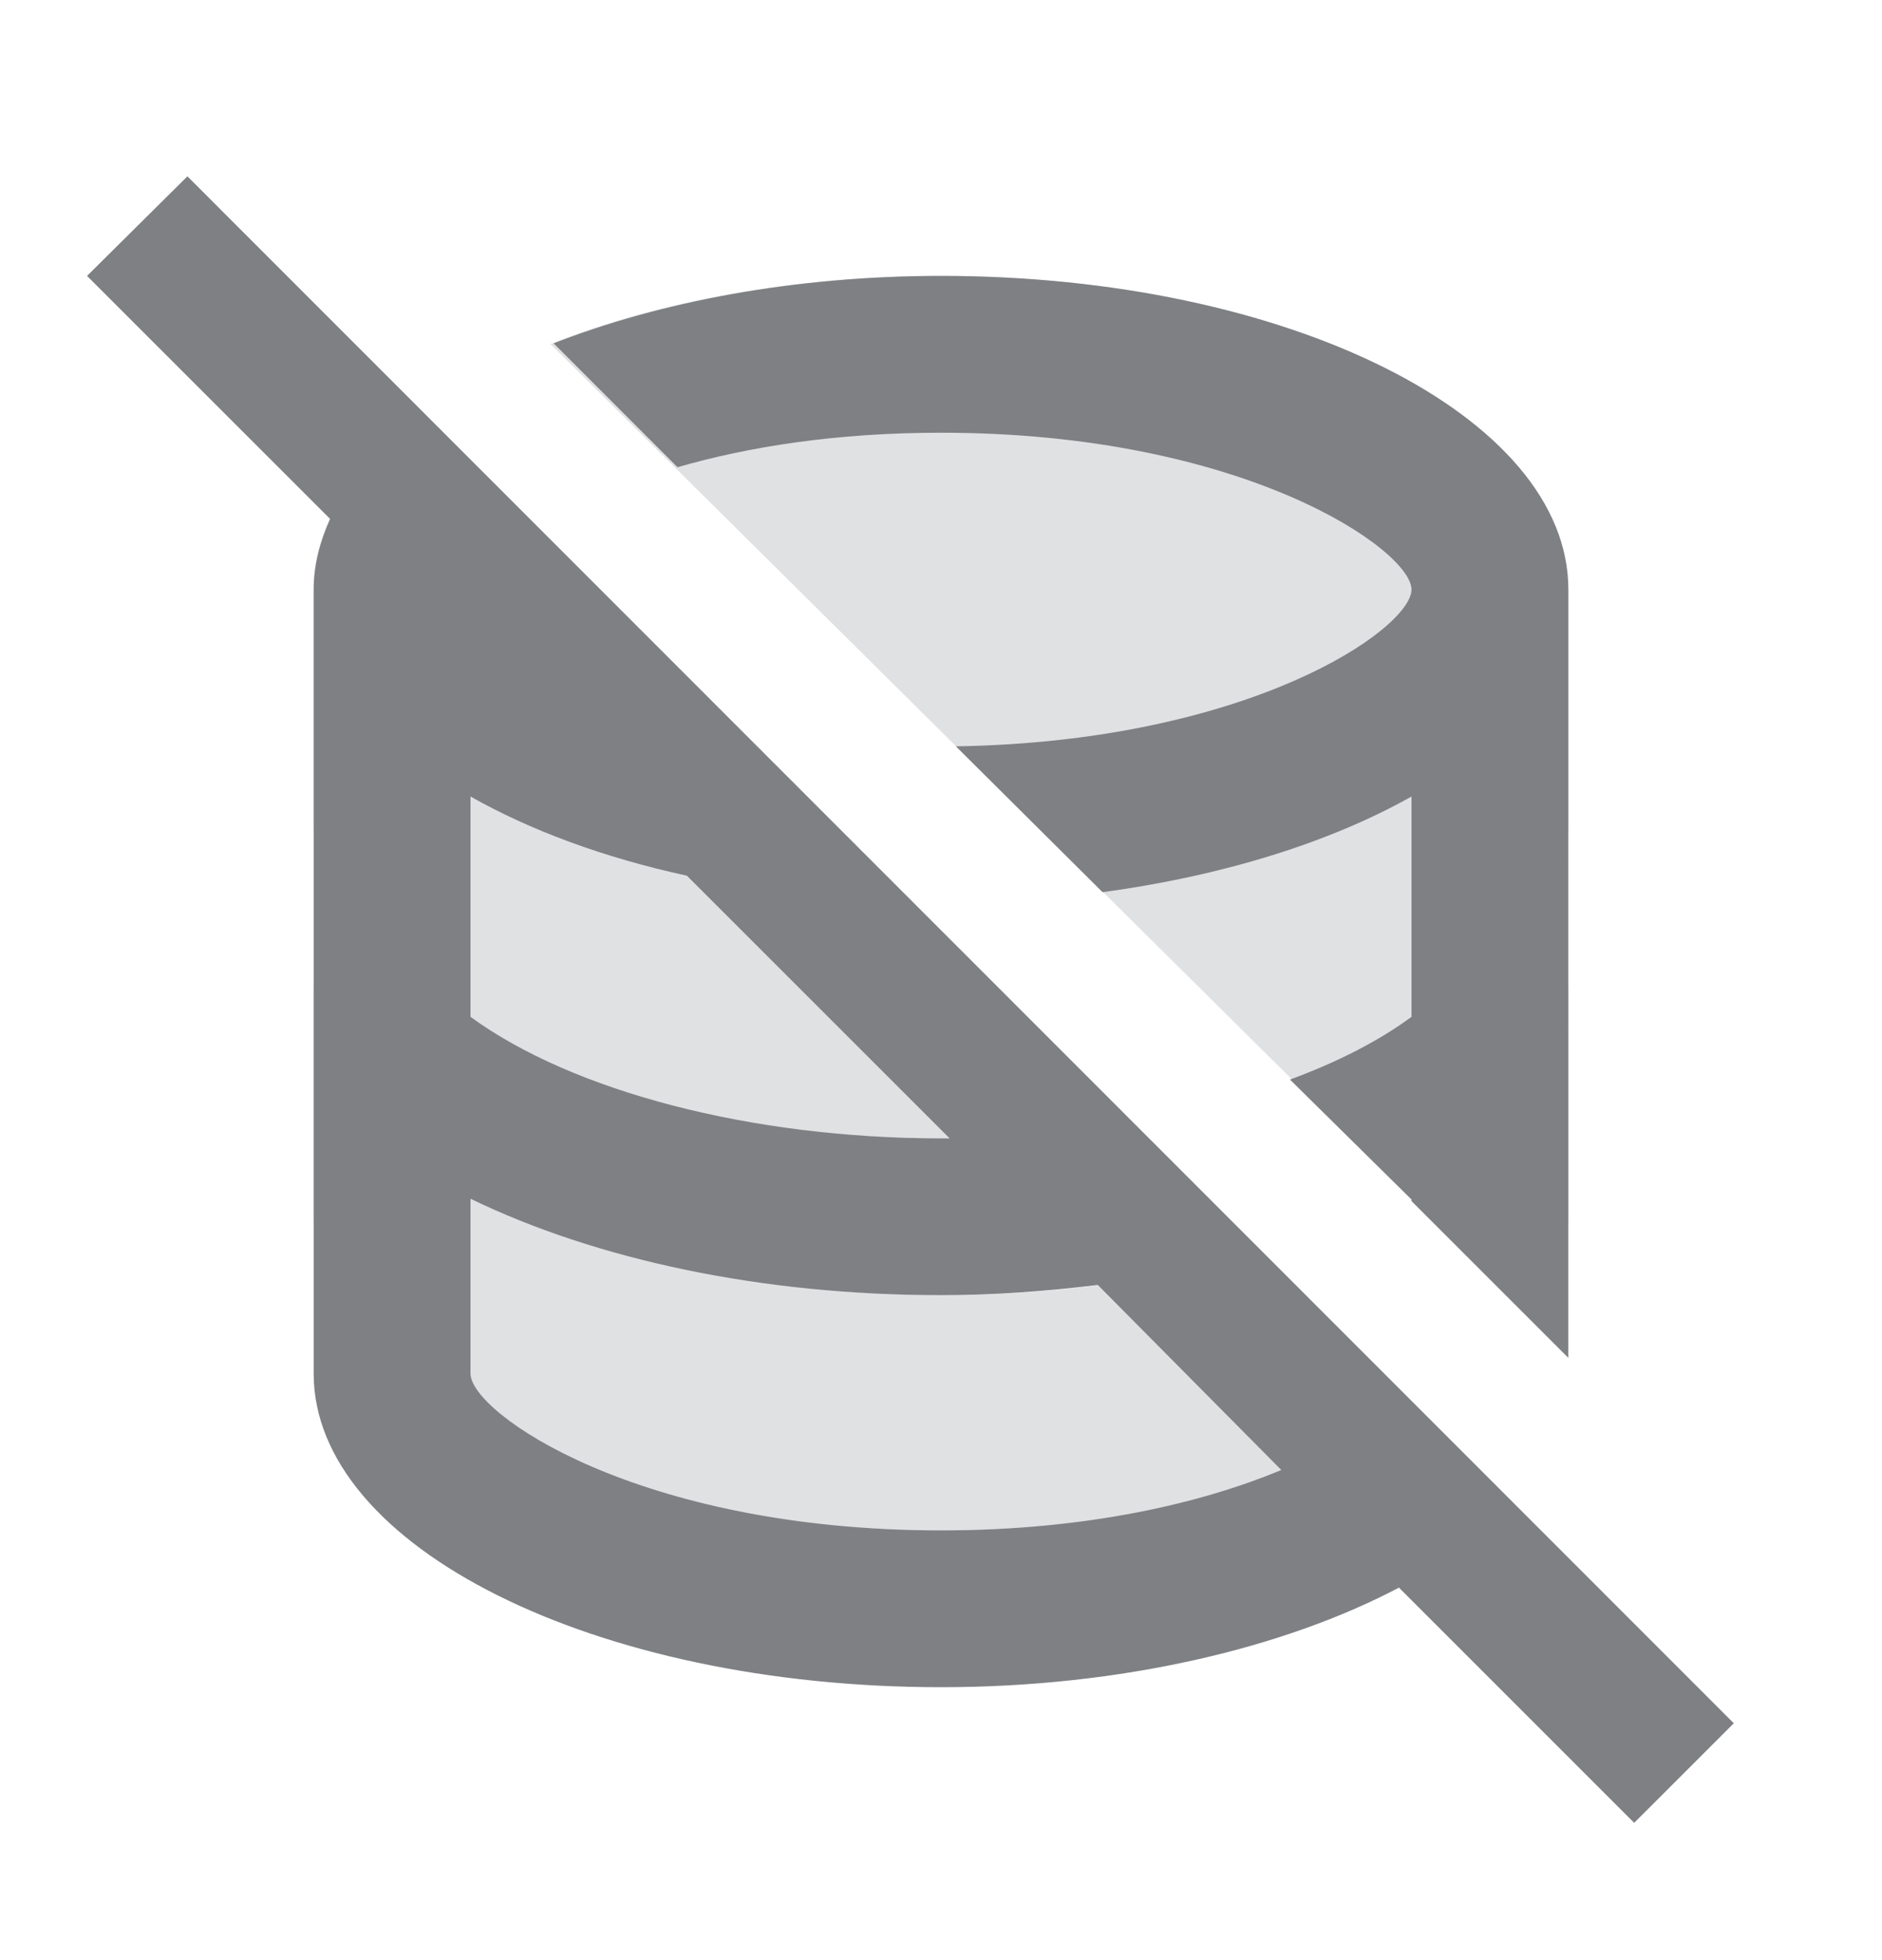 <svg width="24" height="25" viewBox="0 0 24 25" fill="none" xmlns="http://www.w3.org/2000/svg">
<path d="M2.39 2.249L1.11 3.519L4.21 6.619C4.08 6.909 4 7.209 4 7.519V17.519C4 19.729 7.59 21.519 12 21.519C14.3 21.519 16.38 21.019 17.84 20.249L20.84 23.249L22.11 21.979L2.39 2.249ZM6 10.159C6.76 10.589 7.7 10.939 8.76 11.169L12.11 14.519C12.07 14.519 12.04 14.519 12 14.519C9.58 14.519 7.3 13.919 6 12.969V10.159ZM12 19.519C8.13 19.519 6 18.019 6 17.519V15.289C7.61 16.069 9.72 16.519 12 16.519C12.68 16.519 13.34 16.469 14 16.389L16.34 18.749C15.33 19.169 13.87 19.519 12 19.519ZM8.64 5.959L7.06 4.379C8.42 3.849 10.13 3.519 12 3.519C16.42 3.519 20 5.309 20 7.519V17.319L18 15.319V15.289V15.299L16.45 13.769C17.05 13.549 17.58 13.279 18 12.969V10.159C16.97 10.739 15.61 11.169 14.06 11.379L12.19 9.519C15.94 9.459 18 8.019 18 7.519C18 7.019 15.87 5.519 12 5.519C10.66 5.519 9.54 5.699 8.64 5.959Z" fill="#7E8084"/>
<g opacity="0.24">
<path d="M19.562 16.829C19.846 16.419 20 15.978 20 15.519V12.519C20 13.554 19.215 14.497 17.927 15.207L19.562 16.829Z" fill="#7E8084"/>
<path d="M16.527 13.818C18.625 13.097 20 11.889 20 10.519V7.519C20 5.309 16.42 3.519 12 3.519C10.117 3.519 8.386 3.844 7.02 4.388L16.527 13.818Z" fill="#7E8084"/>
<path d="M5.383 5.27L14.421 14.333C13.657 14.454 12.844 14.519 12 14.519C7.58 14.519 4 12.729 4 10.519V7.519C4 6.685 4.51 5.911 5.383 5.27Z" fill="#7E8084"/>
<path d="M16.052 15.969L18.153 18.076C16.686 18.958 14.475 19.519 12 19.519C7.58 19.519 4 17.729 4 15.519V12.519C4 14.729 7.58 16.519 12 16.519C13.479 16.519 14.864 16.319 16.052 15.969Z" fill="#7E8084"/>
</g>
</svg>

